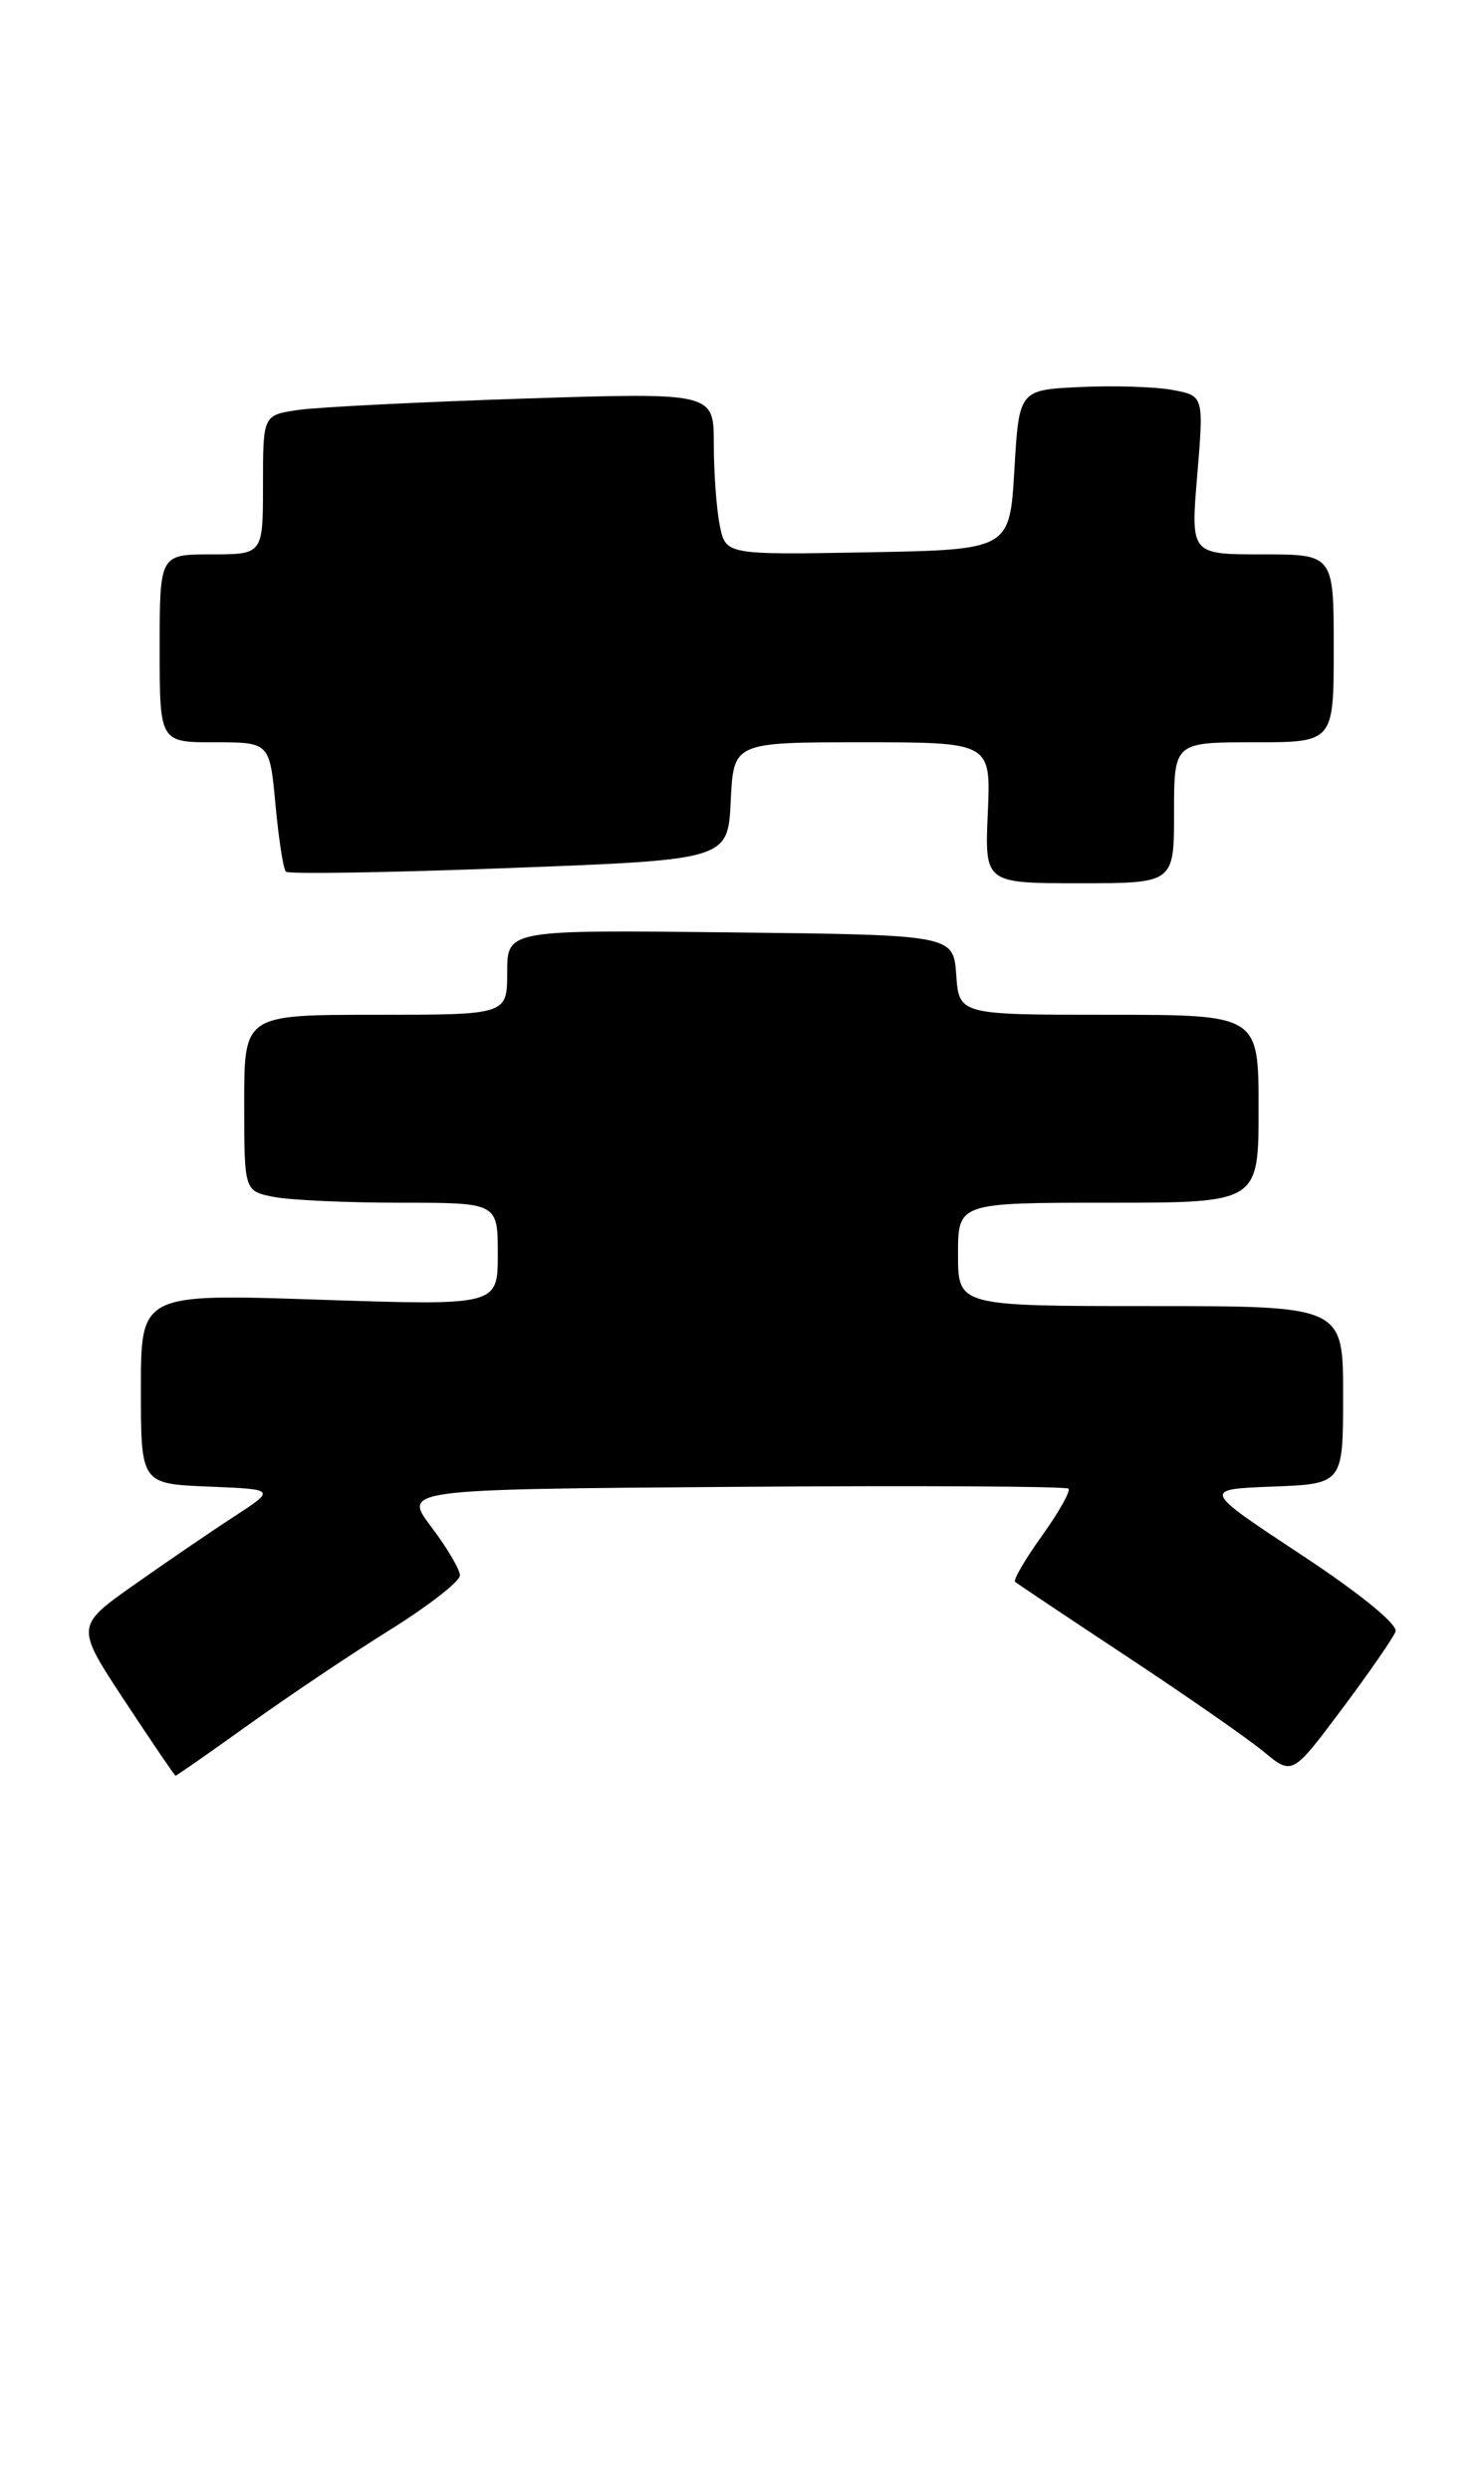 <?xml version="1.0" encoding="UTF-8" standalone="no"?>
<!DOCTYPE svg PUBLIC "-//W3C//DTD SVG 1.1//EN" "http://www.w3.org/Graphics/SVG/1.1/DTD/svg11.dtd" >
<svg xmlns="http://www.w3.org/2000/svg" xmlns:xlink="http://www.w3.org/1999/xlink" version="1.1" viewBox="0 0 158 265">
 <g >
 <path fill="currentColor"
d=" M 26.49 183.54 C 30.67 180.54 37.45 175.99 41.55 173.44 C 45.65 170.88 48.99 168.28 48.97 167.65 C 48.96 167.02 47.58 164.70 45.92 162.50 C 42.89 158.50 42.89 158.50 78.10 158.24 C 97.46 158.09 113.51 158.18 113.76 158.43 C 114.01 158.67 112.74 160.93 110.94 163.44 C 109.14 165.95 107.85 168.16 108.08 168.35 C 108.31 168.55 113.67 172.13 120.00 176.31 C 126.33 180.49 132.87 185.04 134.55 186.43 C 137.59 188.94 137.59 188.94 142.85 181.92 C 145.74 178.06 148.31 174.34 148.58 173.65 C 148.87 172.91 144.82 169.60 138.52 165.45 C 127.99 158.50 127.99 158.50 135.49 158.21 C 143.00 157.92 143.00 157.92 143.00 148.46 C 143.00 139.00 143.00 139.00 122.50 139.00 C 102.00 139.00 102.00 139.00 102.00 133.50 C 102.00 128.00 102.00 128.00 118.00 128.00 C 134.00 128.00 134.00 128.00 134.00 118.00 C 134.00 108.00 134.00 108.00 118.06 108.00 C 102.11 108.00 102.11 108.00 101.81 103.75 C 101.50 99.50 101.50 99.50 77.75 99.23 C 54.00 98.96 54.00 98.96 54.00 103.48 C 54.00 108.00 54.00 108.00 40.00 108.00 C 26.00 108.00 26.00 108.00 26.00 117.38 C 26.00 126.75 26.00 126.75 29.13 127.38 C 30.84 127.72 36.92 128.00 42.63 128.00 C 53.00 128.00 53.00 128.00 53.00 133.48 C 53.00 138.95 53.00 138.95 34.00 138.32 C 15.00 137.68 15.00 137.68 15.00 147.80 C 15.00 157.91 15.00 157.91 22.19 158.21 C 29.37 158.50 29.37 158.50 24.94 161.39 C 22.50 162.97 17.70 166.25 14.27 168.67 C 8.04 173.07 8.04 173.07 13.27 181.01 C 16.15 185.38 18.59 188.97 18.69 188.98 C 18.79 188.99 22.30 186.54 26.49 183.54 Z  M 125.00 86.50 C 125.00 79.00 125.00 79.00 133.50 79.00 C 142.00 79.00 142.00 79.00 142.00 69.00 C 142.00 59.00 142.00 59.00 134.38 59.00 C 126.76 59.00 126.76 59.00 127.47 50.56 C 128.17 42.12 128.17 42.12 124.83 41.50 C 123.00 41.16 118.58 41.02 115.00 41.19 C 108.50 41.50 108.50 41.50 108.00 50.00 C 107.50 58.50 107.50 58.50 92.38 58.78 C 77.26 59.05 77.26 59.05 76.63 55.90 C 76.28 54.17 76.00 50.28 76.00 47.26 C 76.00 41.77 76.00 41.77 55.75 42.42 C 44.61 42.79 33.81 43.33 31.75 43.63 C 28.00 44.18 28.00 44.18 28.00 51.59 C 28.00 59.00 28.00 59.00 22.50 59.00 C 17.00 59.00 17.00 59.00 17.00 69.00 C 17.00 79.00 17.00 79.00 22.86 79.00 C 28.71 79.00 28.71 79.00 29.33 85.64 C 29.67 89.30 30.17 92.51 30.44 92.77 C 30.71 93.04 41.41 92.87 54.22 92.38 C 77.50 91.50 77.50 91.50 77.80 85.25 C 78.10 79.00 78.10 79.00 91.80 79.00 C 105.50 79.00 105.50 79.00 105.17 86.50 C 104.84 94.00 104.84 94.00 114.92 94.00 C 125.00 94.00 125.00 94.00 125.00 86.50 Z "/>
</g>
</svg>